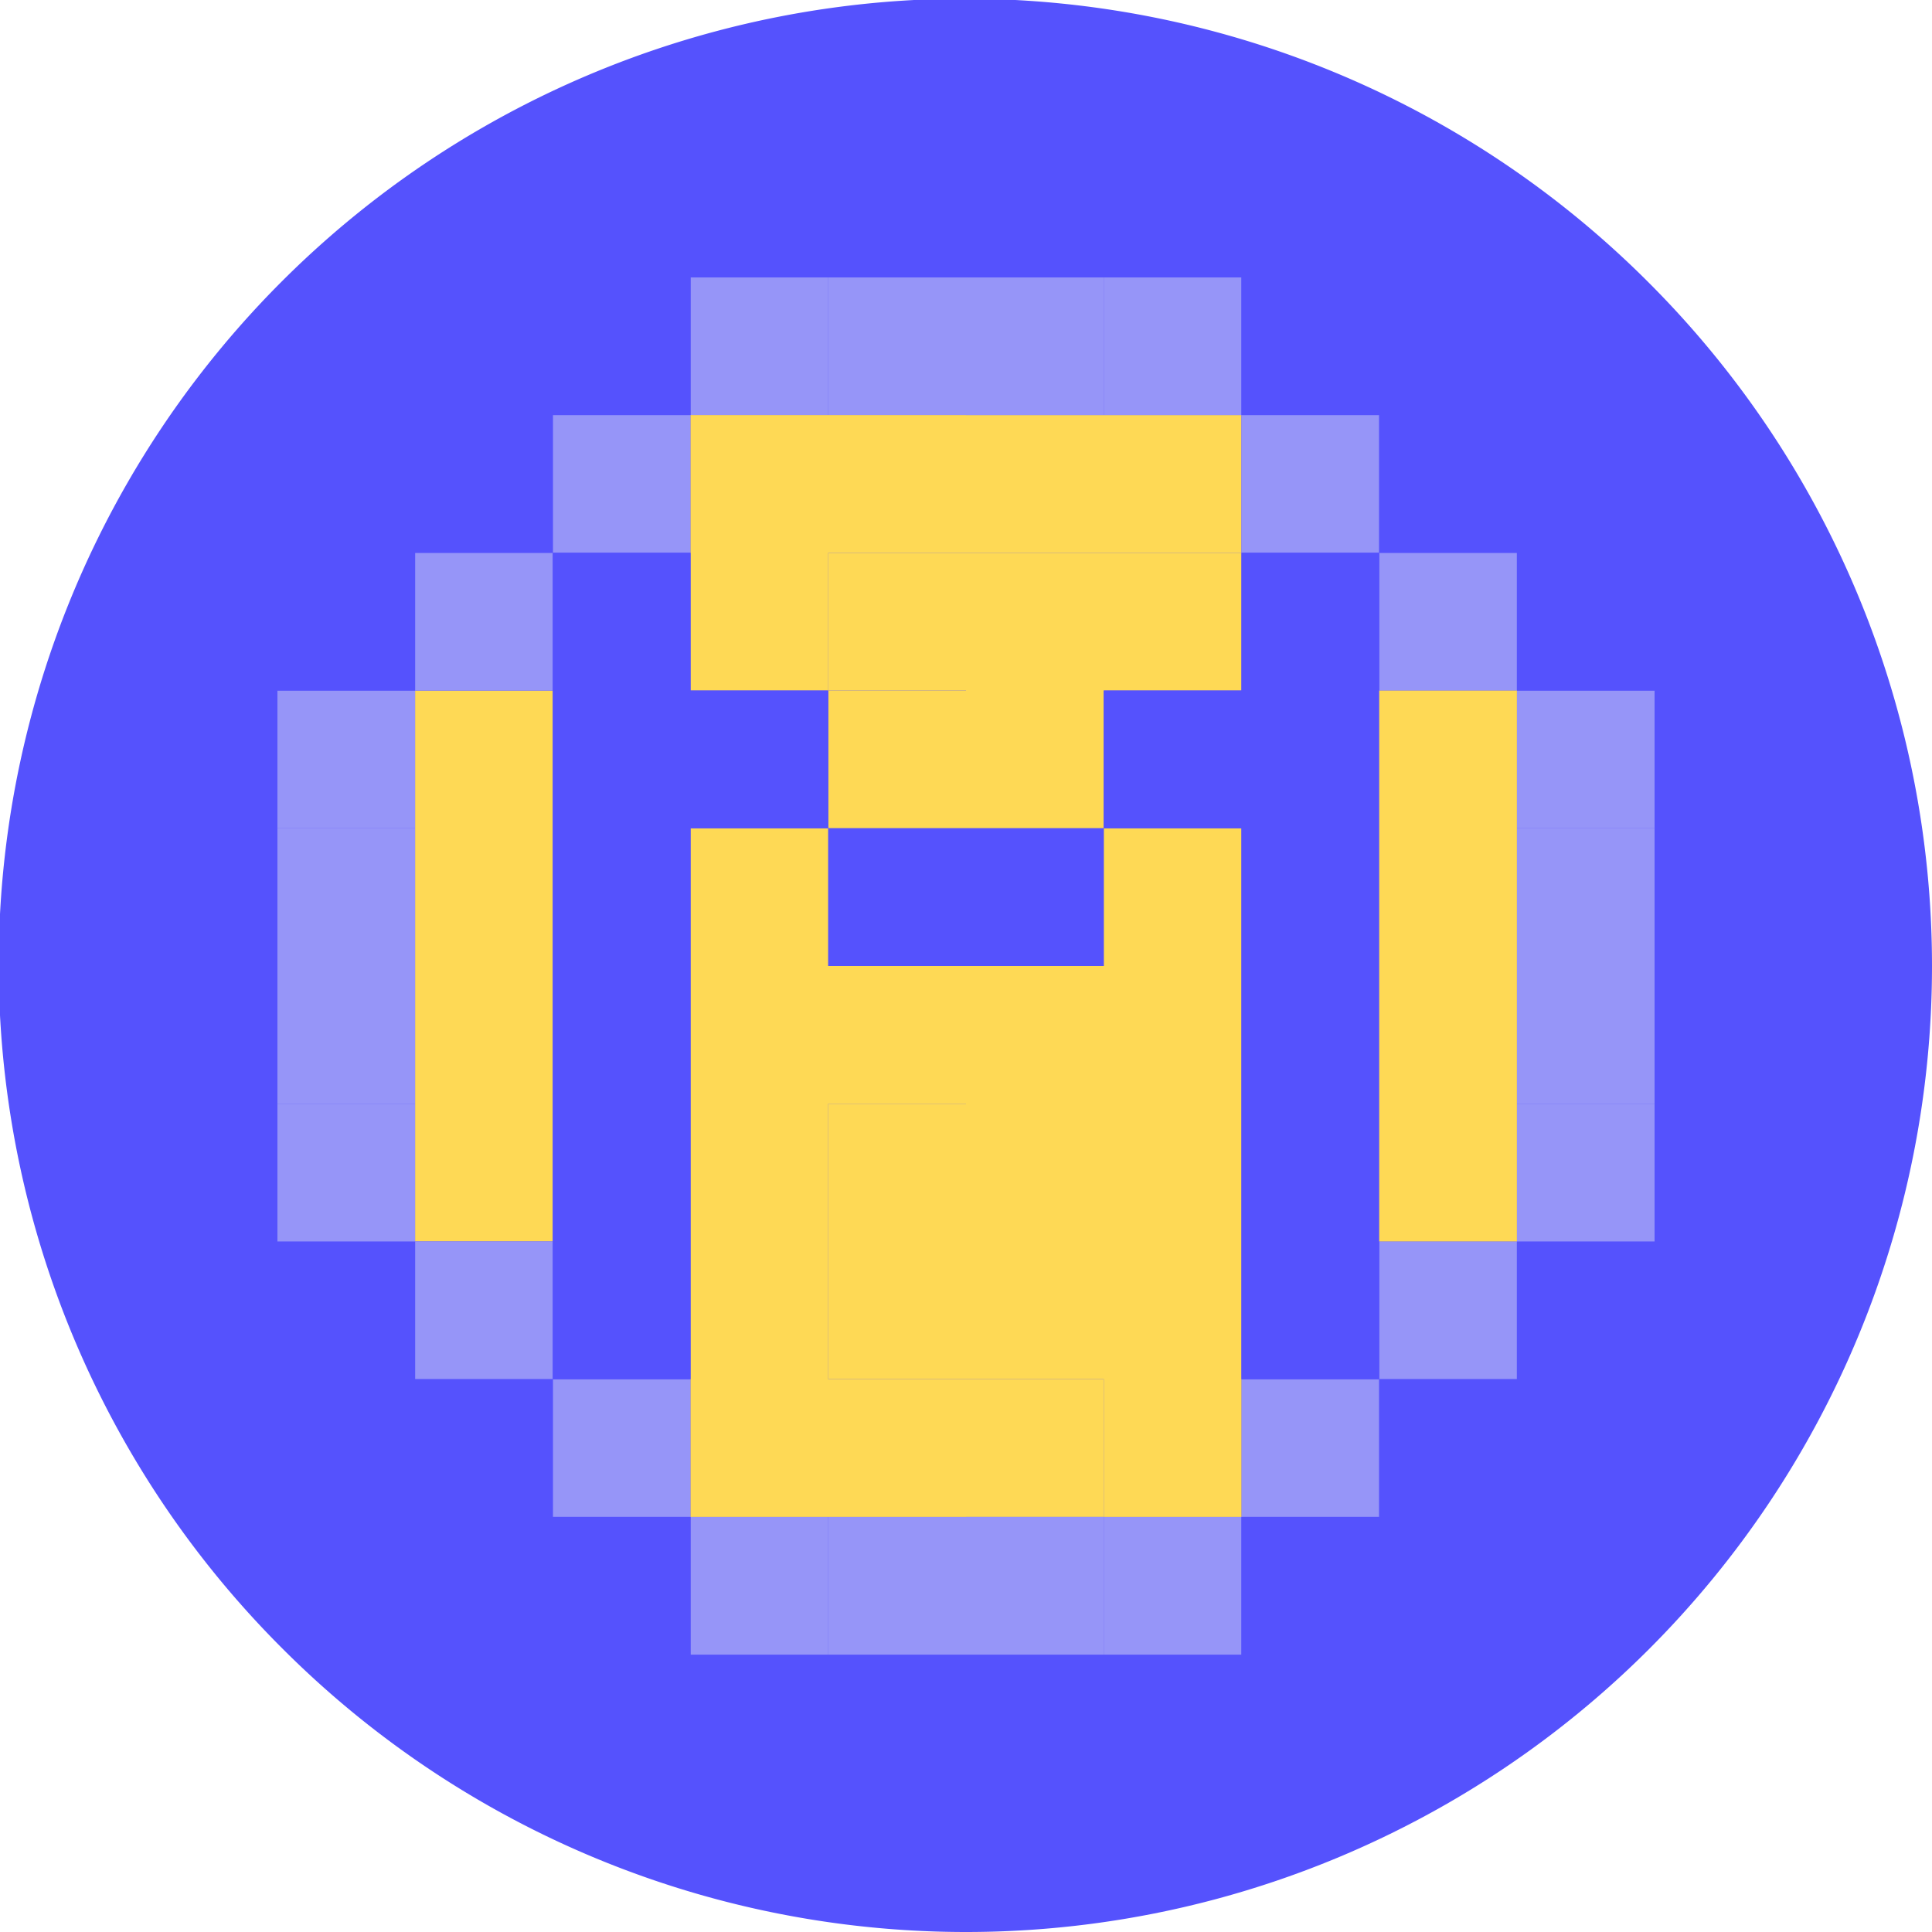<svg xmlns="http://www.w3.org/2000/svg" fill="none" viewBox="0 0 512 512"><path fill="#5552FD" d="M512 256a256 256 0 0 1-74.981 181.019 255.997 255.997 0 0 1-362.038 0A256 256 0 1 1 437.019 74.981 256 256 0 0 1 512 256"/><path fill="#FED955" d="M110 219.5h36.5V183H110zm0 73h36.5V256H110zm0-36.5h36.5v-36.5H110zm0 73h36.5v-36.5H110zm146-182.5h36.5V110H256zm0 219h36.5V402H256zm36.5-219H329V110h-36.5z"/><path fill="#9695F8" d="M329 146.5h36.5V110H329zm-146 0h-36.5V110H183zm219 219h-36.5V329H402zm-292 0h36.5V329H110zM292.5 110H329V73.5h-36.5z"/><path fill="#5552FD" d="M292.5 73.5H329V37h-36.5zm0 401.5H329v-36.5h-36.5z"/><path fill="#9695F8" d="M292.5 438.5H329V402h-36.5zm-73-328.5H256V73.5h-36.5z"/><path fill="#5552FD" d="M219.5 73.5H256V37h-36.5zm0 401.5H256v-36.5h-36.5z"/><path fill="#9695F8" d="M219.5 438.5H256V402h-36.5zM256 110h36.5V73.5H256z"/><path fill="#5552FD" d="M256 73.5h36.5V37H256zm0 401.5h36.5v-36.5H256z"/><path fill="#9695F8" d="M256 438.5h36.5V402H256zM183 110h36.5V73.5H183z"/><path fill="#5552FD" d="M183 73.5h36.5V37H183zm0 401.5h36.5v-36.5H183z"/><path fill="#9695F8" d="M183 438.5h36.5V402H183zM365.5 183H402v-36.5h-36.5zm-219 0H110v-36.5h36.5zm219 219H329v-36.5h36.5zm-219 0H183v-36.5h-36.5zM402 219.5h36.5V183H402zm-328.5 0H110V183H73.5z"/><path fill="#5552FD" d="M37 219.5h36.5V183H37zM73.5 183H110v-36.5H73.5zm365 0H402v-36.5h36.5zM329 438.5h36.5V402H329zM73.5 329v36.5H110V329zM110 146.5h36.5V110H110zm292 0h-36.5V110H402zM365.5 402H402v-36.5h-36.5zM110 365.5V402h36.5v-36.5zM146.5 110H183V73.5h-36.5zm219 0H329V73.5h36.5zM402 365.5h36.5V329H402zM146.5 402v36.5H183V402zm292-182.5H475V183h-36.5z"/><path fill="#9695F8" d="M402 256h36.5v-36.5H402zm-328.5 0H110v-36.5H73.5z"/><path fill="#5552FD" d="M37 256h36.5v-36.5H37zm401.5 0H475v-36.5h-36.5z"/><path fill="#9695F8" d="M402 292.5h36.5V256H402zm-328.5 0H110V256H73.5z"/><path fill="#5552FD" d="M37 292.5h36.5V256H37zm401.5 0H475V256h-36.5z"/><path fill="#9695F8" d="M402 329h36.5v-36.5H402zm-328.5 0H110v-36.5H73.5z"/><path fill="#5552FD" d="M37 329h36.5v-36.5H37zm401.5 0H475v-36.5h-36.5z"/><path fill="#FED955" d="M292.5 365.5H329V402h-36.5zm-36.5-146h36.5V183H256zm0 73h36.5V256H256zm0 36.5h36.5v-36.5H256zm0-146h36.5v-36.5H256zm0 146h36.5v36.5H256zm-73-36.5h36.5V256H183zm0-36.5h36.5v-36.5H183zm0 73h36.5v-36.5H183zm0-146h36.5v-36.5H183zm0 146h36.5v36.5H183zm109.5-36.5H329V256h-36.5zm0-36.5H329v-36.5h-36.5zm0 73H329v-36.5h-36.5zm0-146H329v-36.5h-36.5zm0 146H329v36.5h-36.5zm-73-182.5H256V110h-36.5zm0 219H256V402h-36.5zm-36.5-219h36.5V110H183zm0 219h36.5V402H183zm36.5-146H256V183h-36.5zm0 73H256V256h-36.5z"/><path fill="#5552FD" d="M183 219.5h36.5V183H183zm73 36.5h36.5v-36.5H256zm73-36.5h36.5V183H329zm0 73h36.5V256H329zm0-36.5h36.5v-36.5H329zm0 73h36.5v-36.5H329zm0-146h36.5v-36.5H329zm0 146h36.5v36.5H329zM146.5 219.5H183V183h-36.5zm0 73H183V256h-36.5zm0-36.5H183v-36.5h-36.5zm0 73H183v-36.5h-36.5zm0-146H183v-36.5h-36.5zm0 146H183v36.5h-36.5zm146-109.5H329V183h-36.5zm-73 36.5H256v-36.5h-36.5z"/><path fill="#FED955" d="M219.5 329H256v-36.5h-36.5zm0-146H256v-36.5h-36.5zm0 146H256v36.5h-36.5zm146-109.5H402V183h-36.5zm0 73H402V256h-36.5zm0-36.5H402v-36.5h-36.5zm0 73H402v-36.5h-36.5z"/></svg>